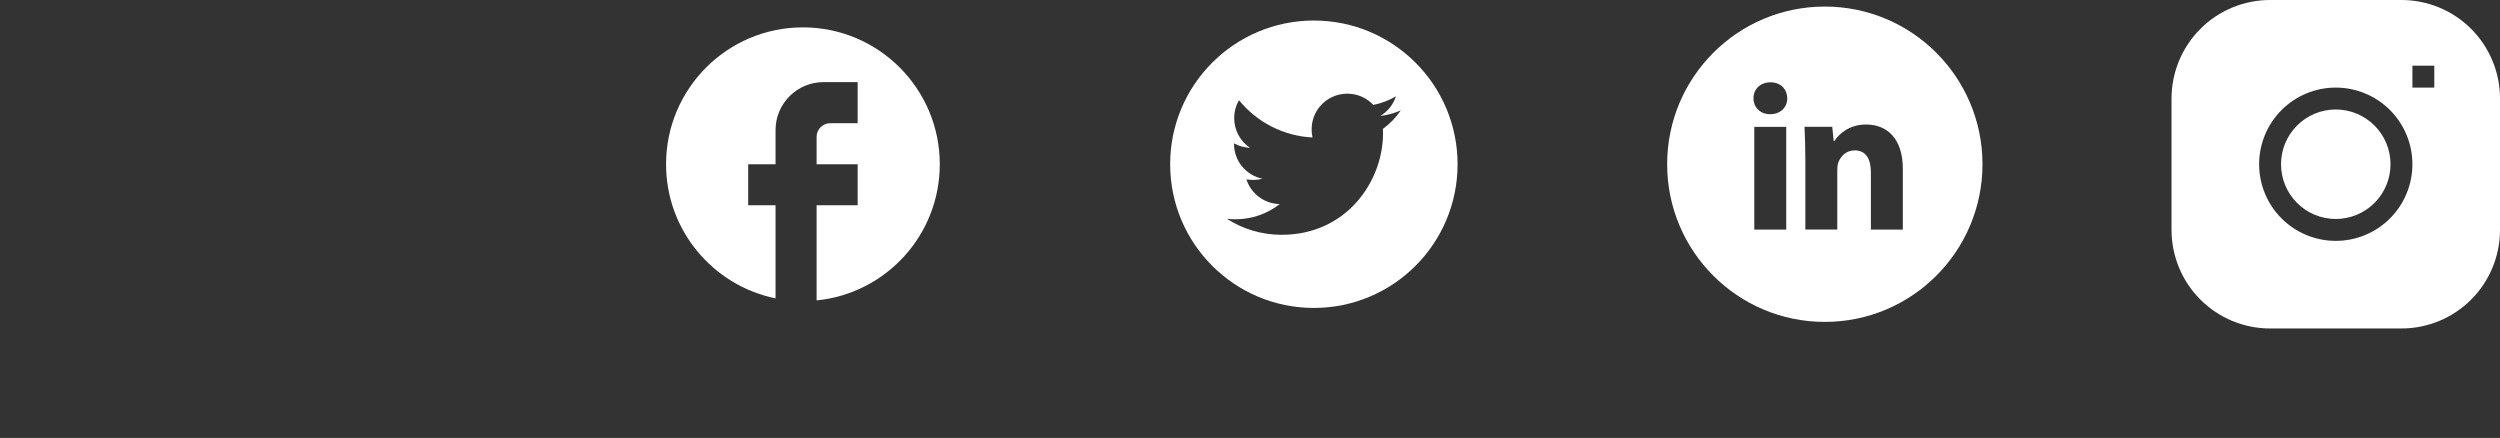 <svg width="137" height="24" viewBox="0 0 137 24" fill="none" xmlns="http://www.w3.org/2000/svg">
<rect x="0" y="0" width="137" height="24" fill="#333333" stroke="none"/>
<path d="M51.5 9C51.5 4.86 48.14 1.5 44 1.5C39.86 1.5 36.5 4.86 36.5 9C36.5 12.63 39.08 15.652 42.5 16.35V11.25H41V9H42.5V7.125C42.5 5.678 43.678 4.5 45.125 4.5H47V6.75H45.5C45.087 6.75 44.75 7.088 44.75 7.5V9H47V11.25H44.75V16.462C48.538 16.087 51.5 12.893 51.5 9Z" fill="white"/>
<path d="M72 1.125C67.651 1.125 64.125 4.651 64.125 9C64.125 13.349 67.651 16.875 72 16.875C76.349 16.875 79.875 13.349 79.875 9C79.875 4.651 76.349 1.125 72 1.125ZM75.785 7.061C75.79 7.144 75.79 7.23 75.79 7.314C75.79 9.895 73.825 12.867 70.233 12.867C69.126 12.867 68.099 12.546 67.235 11.992C67.393 12.009 67.544 12.016 67.706 12.016C68.62 12.016 69.46 11.707 70.13 11.183C69.272 11.166 68.551 10.603 68.305 9.83C68.606 9.874 68.876 9.874 69.186 9.795C68.744 9.705 68.347 9.465 68.062 9.116C67.777 8.766 67.622 8.329 67.623 7.879V7.854C67.881 8 68.186 8.089 68.504 8.102C68.236 7.924 68.017 7.682 67.865 7.399C67.713 7.115 67.634 6.799 67.634 6.478C67.634 6.114 67.728 5.781 67.899 5.493C68.389 6.097 69.001 6.59 69.695 6.942C70.388 7.293 71.148 7.495 71.924 7.534C71.648 6.207 72.64 5.133 73.832 5.133C74.394 5.133 74.9 5.368 75.257 5.748C75.698 5.665 76.12 5.5 76.496 5.279C76.351 5.73 76.045 6.112 75.639 6.353C76.032 6.311 76.412 6.202 76.764 6.049C76.498 6.439 76.166 6.785 75.785 7.061Z" fill="white"/>
<g clip-path="url(#clip0_6_24)">
<path d="M100 0.36C95.228 0.36 91.36 4.228 91.36 9C91.36 13.772 95.228 17.64 100 17.64C104.772 17.64 108.64 13.772 108.64 9C108.64 4.228 104.772 0.36 100 0.36ZM97.885 12.581H96.135V6.951H97.885V12.581ZM96.999 6.259C96.447 6.259 96.09 5.868 96.09 5.384C96.09 4.89 96.458 4.51 97.022 4.51C97.586 4.51 97.932 4.89 97.943 5.384C97.943 5.868 97.586 6.259 96.999 6.259ZM104.275 12.581H102.525V9.461C102.525 8.734 102.272 8.241 101.639 8.241C101.156 8.241 100.868 8.575 100.742 8.896C100.695 9.011 100.683 9.173 100.683 9.334V12.58H98.933V8.746C98.933 8.043 98.91 7.456 98.887 6.95H100.407L100.487 7.732H100.522C100.752 7.365 101.317 6.823 102.261 6.823C103.412 6.823 104.275 7.594 104.275 9.252V12.581Z" fill="white"/>
</g>
<g clip-path="url(#clip1_6_24)">
<path d="M128 6C127.204 6 126.441 6.316 125.879 6.879C125.316 7.441 125 8.204 125 9C125 9.796 125.316 10.559 125.879 11.121C126.441 11.684 127.204 12 128 12C128.796 12 129.559 11.684 130.121 11.121C130.684 10.559 131 9.796 131 9C131 8.204 130.684 7.441 130.121 6.879C129.559 6.316 128.796 6 128 6Z" fill="white"/>
<path fill-rule="evenodd" clip-rule="evenodd" d="M124.4 0C122.968 0 121.594 0.569 120.582 1.582C119.569 2.594 119 3.968 119 5.4V12.6C119 14.032 119.569 15.406 120.582 16.418C121.594 17.431 122.968 18 124.4 18H131.6C133.032 18 134.406 17.431 135.418 16.418C136.431 15.406 137 14.032 137 12.6V5.4C137 3.968 136.431 2.594 135.418 1.582C134.406 0.569 133.032 0 131.6 0L124.4 0ZM123.8 9C123.8 7.886 124.242 6.818 125.03 6.03C125.818 5.242 126.886 4.8 128 4.8C129.114 4.8 130.182 5.242 130.97 6.03C131.758 6.818 132.2 7.886 132.2 9C132.2 10.114 131.758 11.182 130.97 11.97C130.182 12.758 129.114 13.2 128 13.2C126.886 13.2 125.818 12.758 125.03 11.97C124.242 11.182 123.8 10.114 123.8 9ZM132.2 4.8H133.4V3.6H132.2V4.8Z" fill="white"/>
</g>
<defs>
<clipPath id="clip0_6_24">
<rect width="18" height="18" fill="white" transform="translate(91)"/>
</clipPath>
<clipPath id="clip1_6_24">
<rect width="18" height="18" fill="white" transform="translate(119)"/>
</clipPath>
</defs>
</svg>
